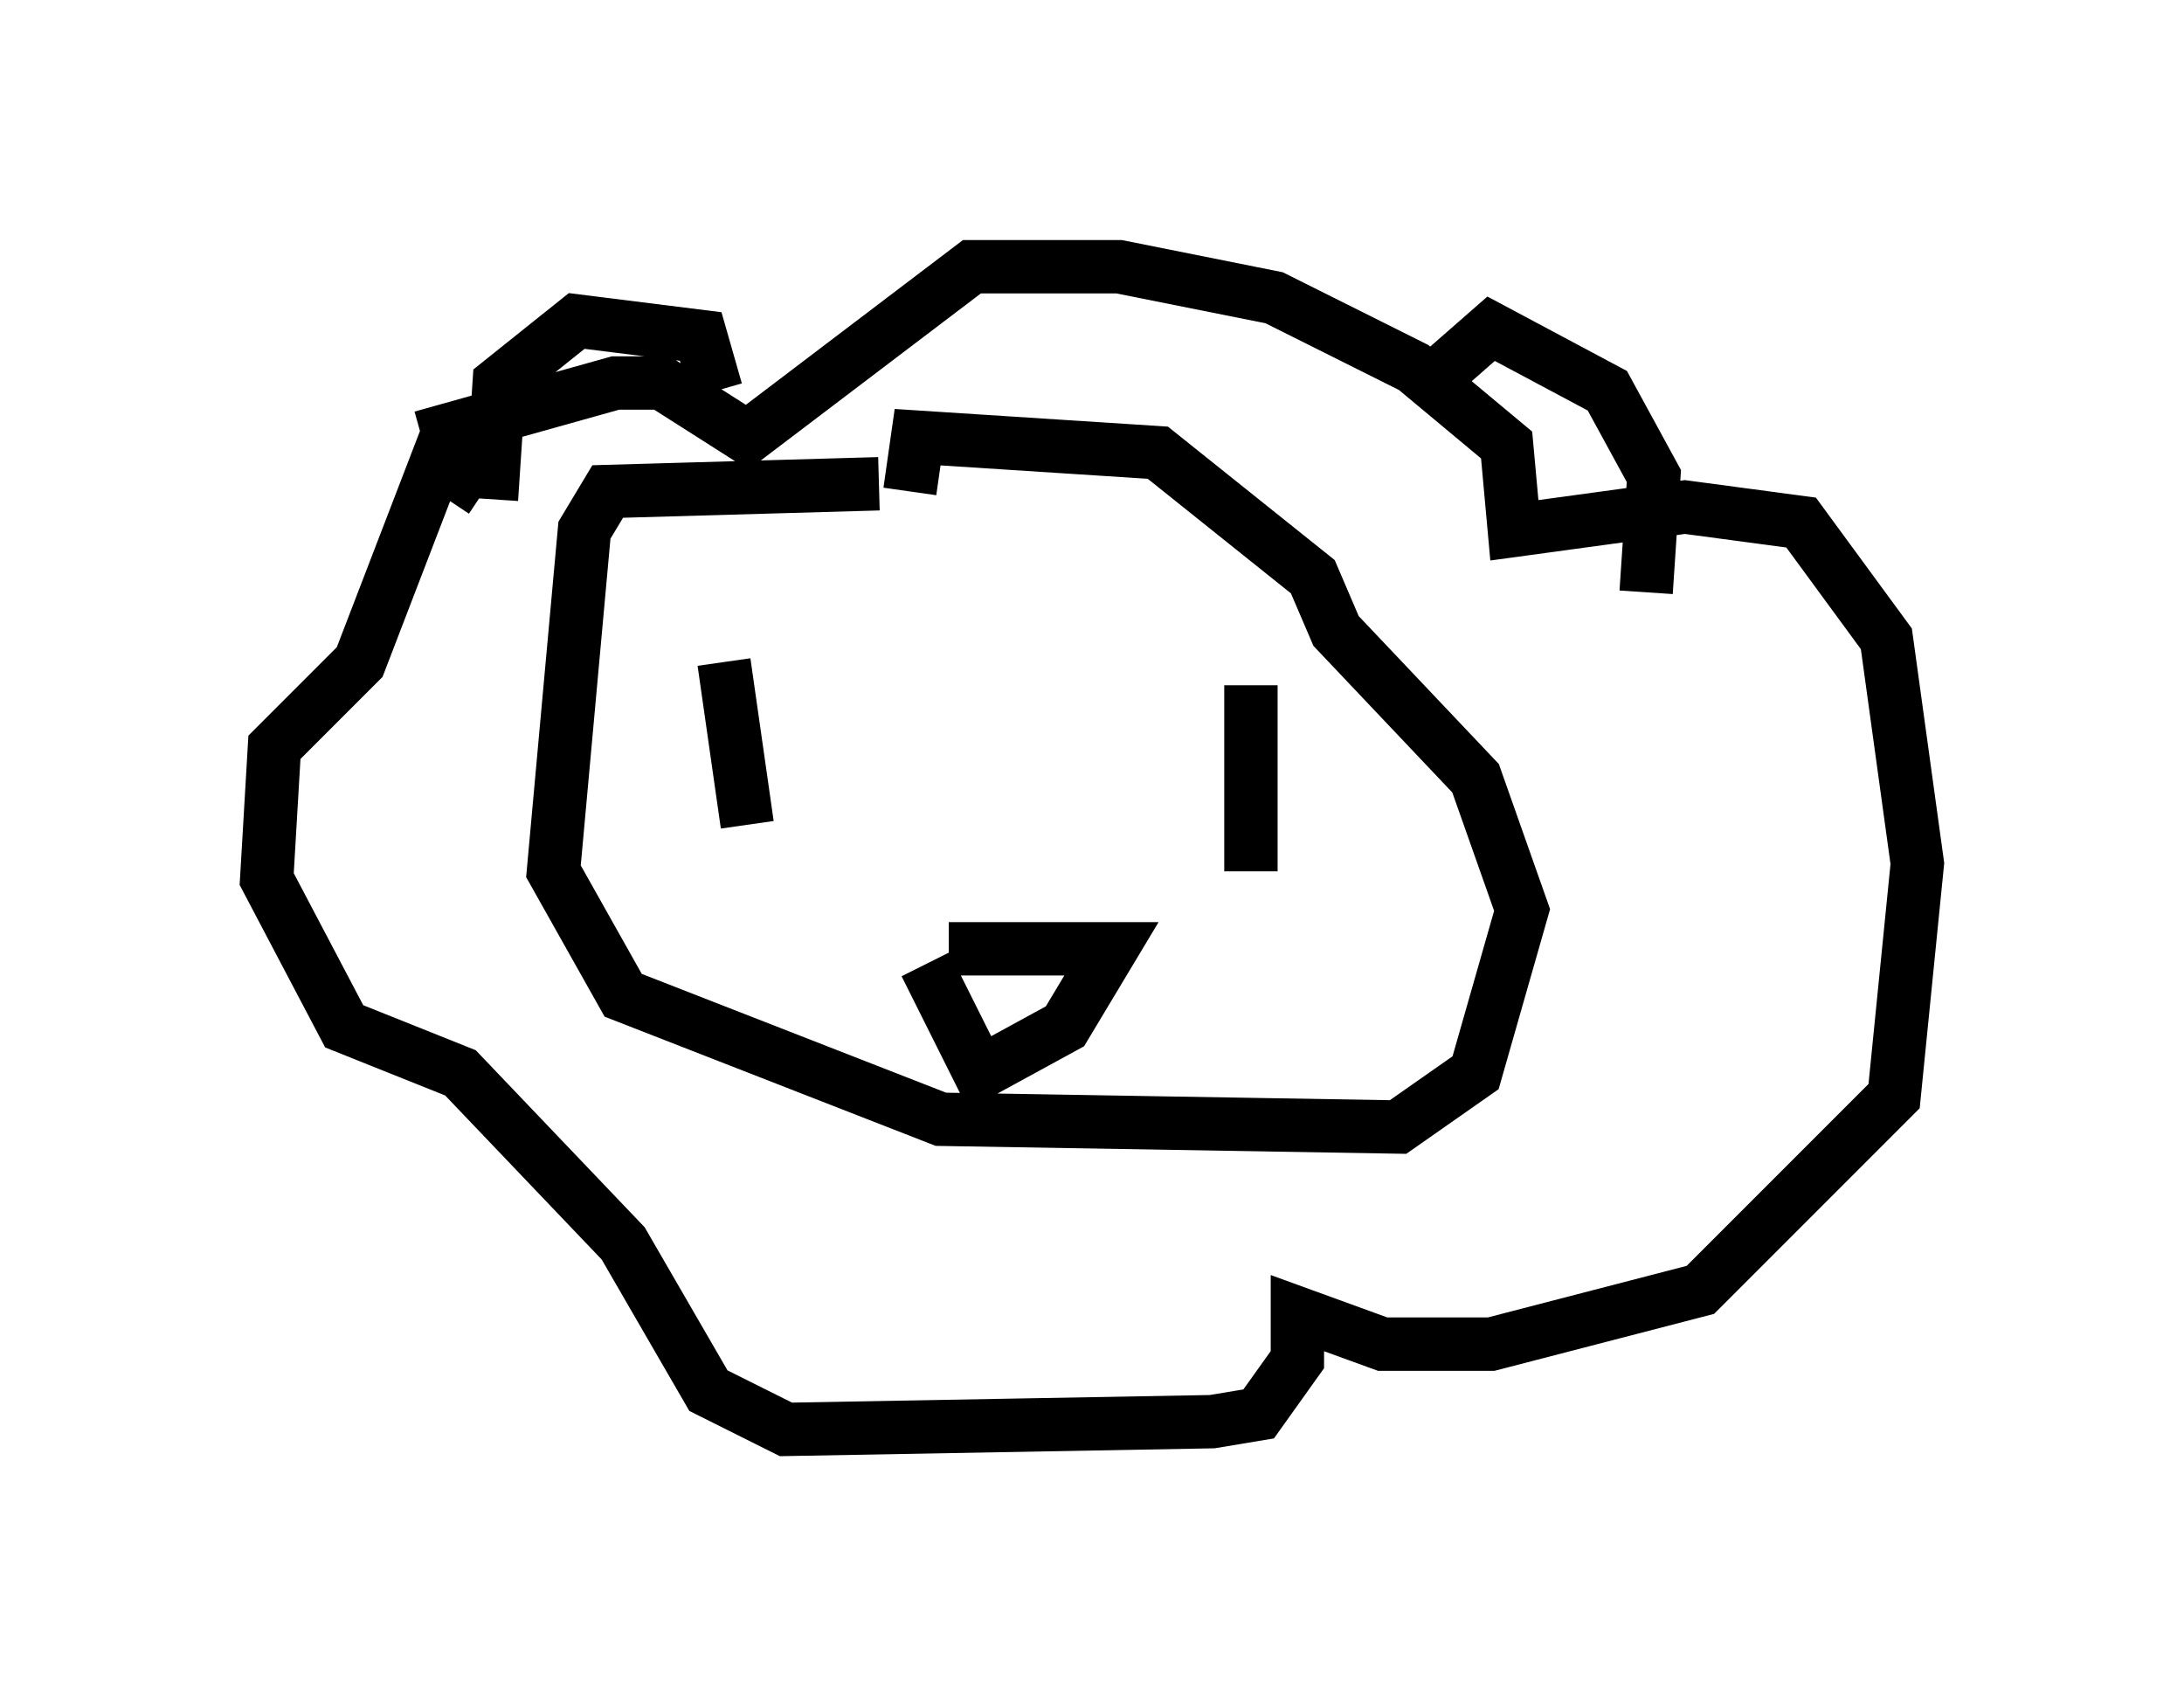 <?xml version="1.0" encoding="utf-8" ?>
<svg baseProfile="full" height="31.788" version="1.1" width="40.938" xmlns="http://www.w3.org/2000/svg" xmlns:ev="http://www.w3.org/2001/xml-events" xmlns:xlink="http://www.w3.org/1999/xlink"><defs /><rect fill="white" height="31.788" width="40.938" x="0" y="0" /><path d="M7.76, 9.067 m0.145, -0.872 l3.631, -1.017 0.872, 0.0 l1.598, 1.017 4.212, -3.196 l2.76, 0.0 2.905, 0.581 l2.615, 1.307 1.743, 1.453 l0.145, 1.598 3.196, -0.436 l2.179, 0.291 1.598, 2.179 l0.581, 4.212 -0.436, 4.358 l-3.631, 3.631 -3.922, 1.017 l-2.034, 0.0 -1.598, -0.581 l0.0, 0.872 -0.726, 1.017 l-0.872, 0.145 -7.989, 0.145 l-1.453, -0.726 -1.598, -2.76 l-3.05, -3.196 -2.179, -0.872 l-1.453, -2.76 0.145, -2.469 l1.598, -1.598 1.453, -3.777 l0.872, 0.581 m0.145, 0.145 l0.145, -2.179 1.453, -1.162 l2.324, 0.291 0.291, 1.017 m13.363, -0.145 l1.162, -1.017 2.179, 1.162 l0.872, 1.598 -0.145, 2.179 m-7.408, 1.743 l0.0, 3.486 m-9.877, -3.922 l0.436, 3.05 m3.777, 2.324 l3.05, 0.0 -0.872, 1.453 l-1.598, 0.872 -1.017, -2.034 m-0.872, -9.006 l-5.084, 0.145 -0.436, 0.726 l-0.581, 6.391 1.307, 2.324 l5.955, 2.324 8.57, 0.145 l1.453, -1.017 0.872, -3.05 l-0.872, -2.469 -2.615, -2.76 l-0.436, -1.017 -2.905, -2.324 l-4.503, -0.291 -0.145, 1.017 " fill="none" stroke="black" stroke-width="1" /></svg>